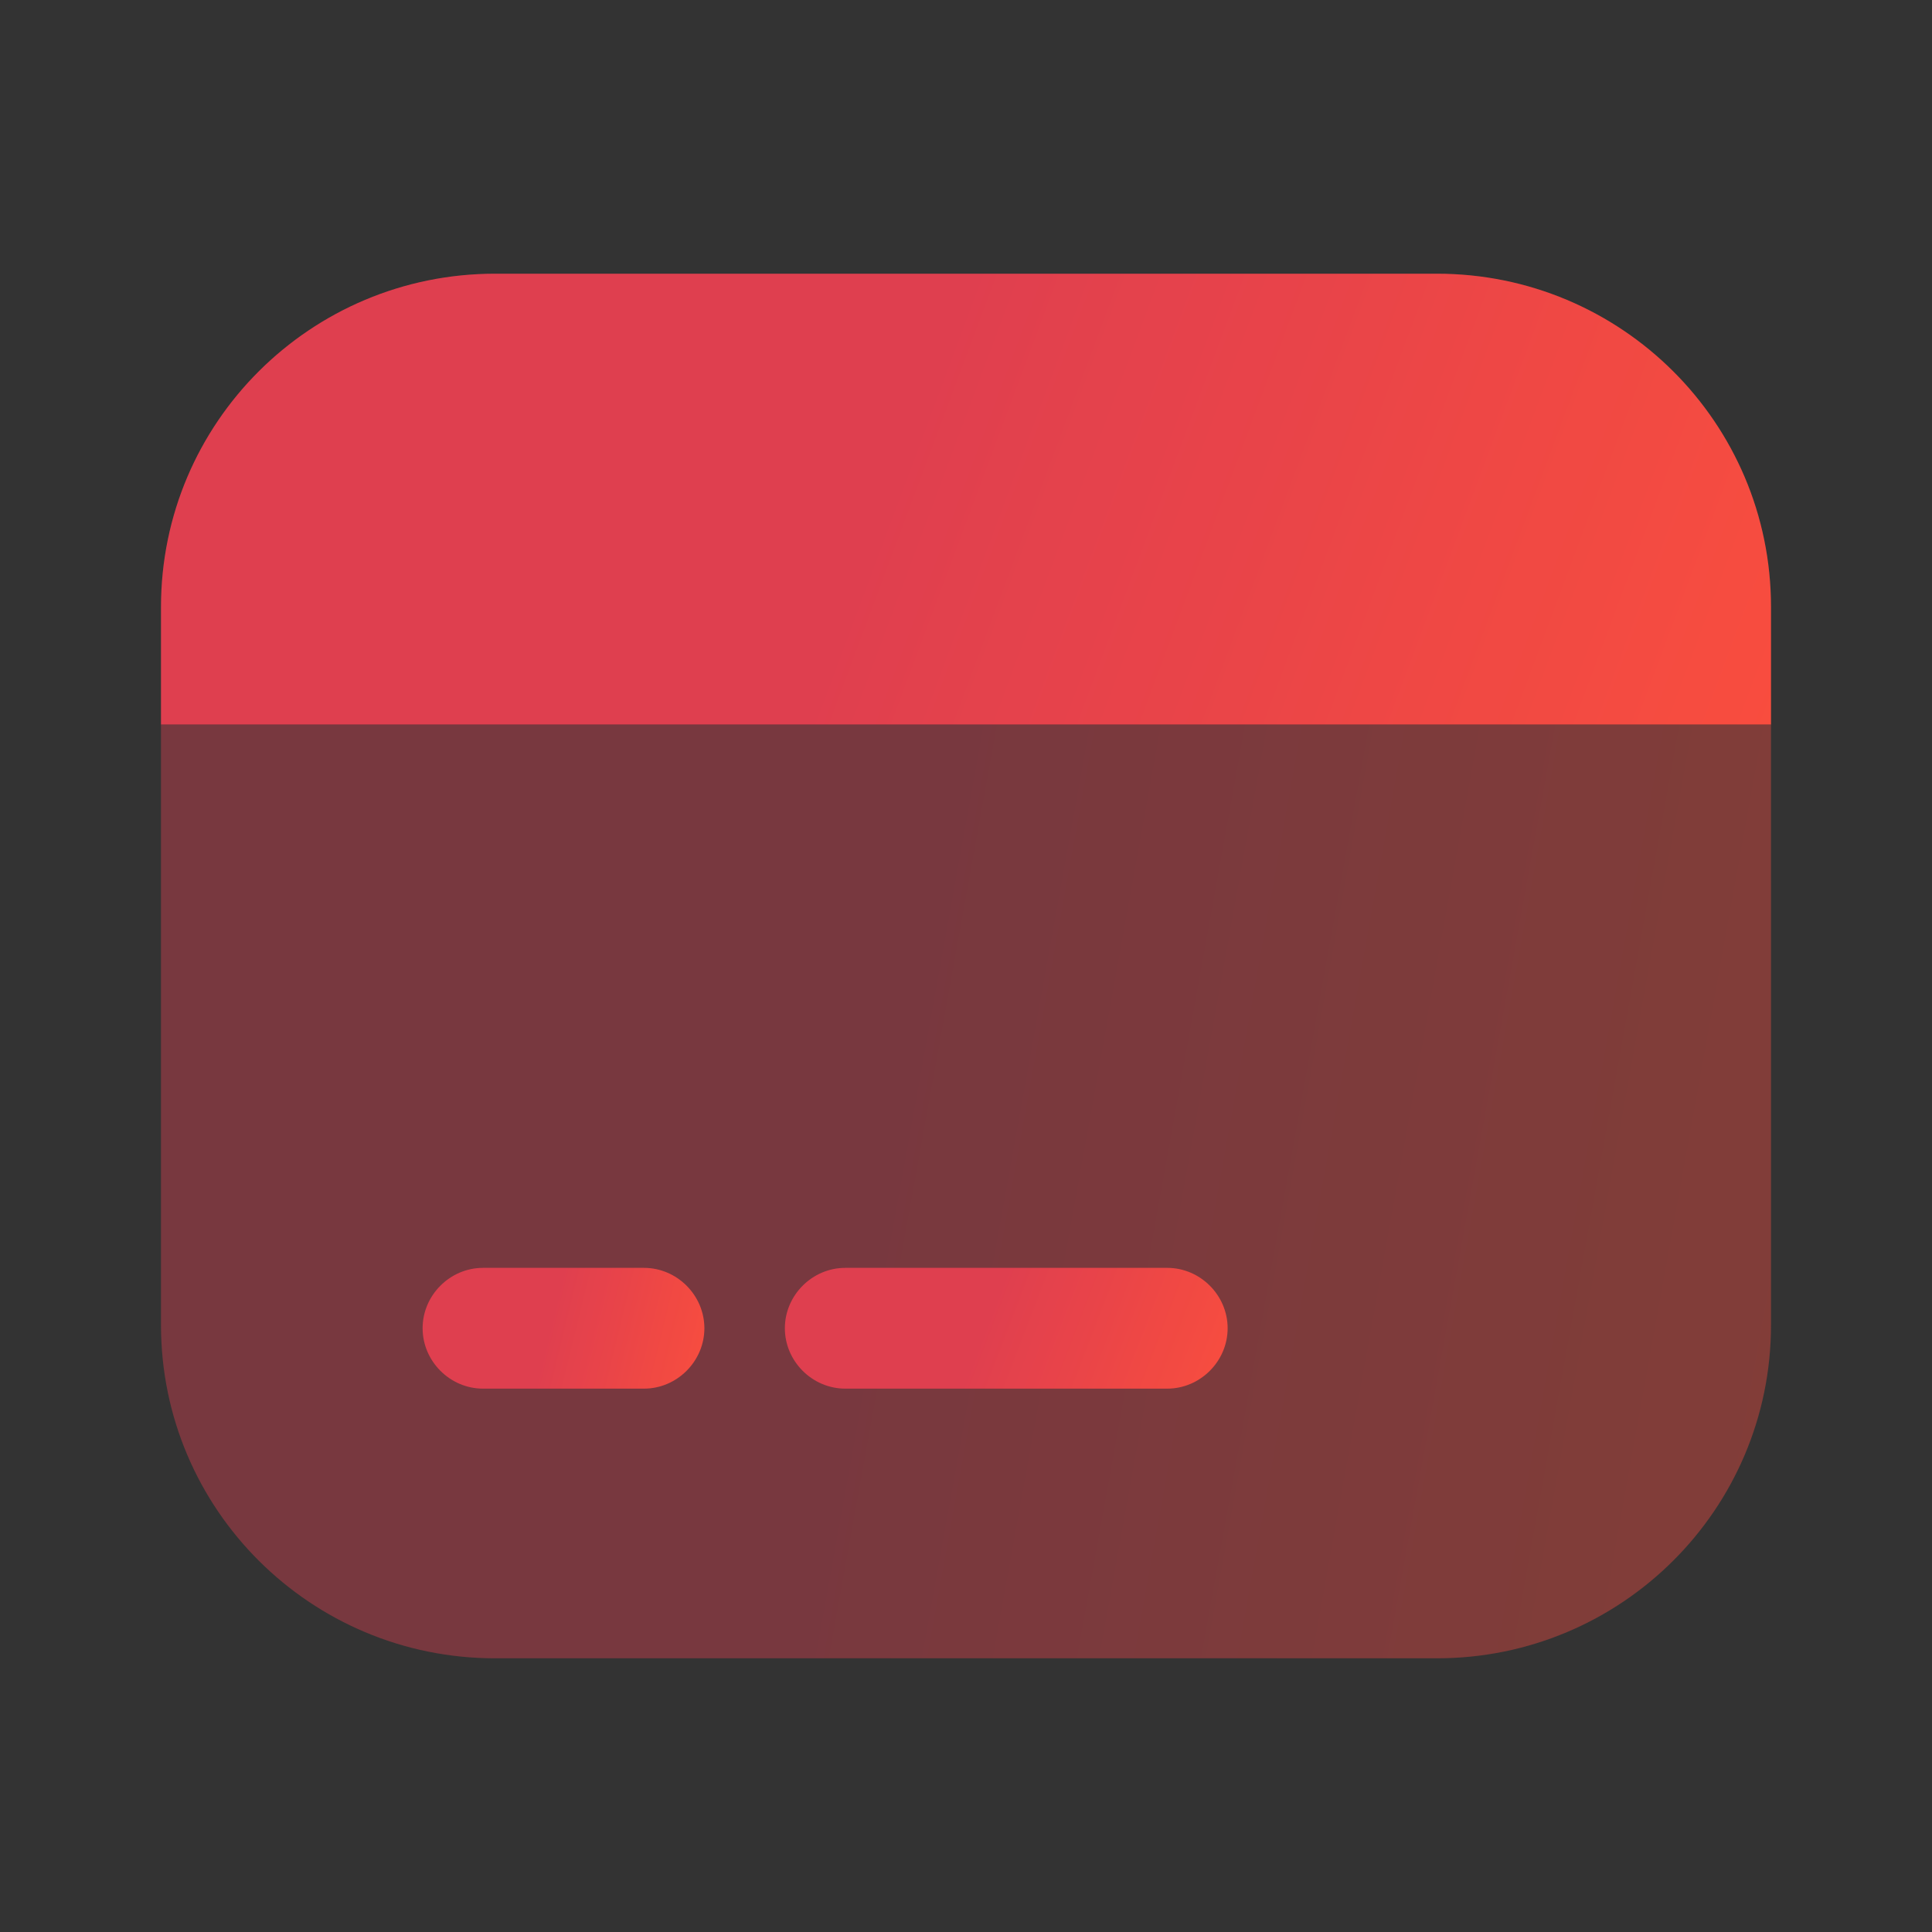 <svg width="24" height="24" viewBox="0 0 24 24" fill="none" xmlns="http://www.w3.org/2000/svg">
<rect x="0" y="0" width="24" height="24" fill="#333333" stroke="none"/>
<g opacity="0.4">
<path d="M22 9V16.46C22 18.75 20.14 20.6 17.85 20.6H6.15C3.86 20.6 2 18.75 2 16.46V9H22Z" fill="url(#paint0_linear_7076_11483)"/>
<path d="M22 9V16.46C22 18.75 20.14 20.6 17.85 20.6H6.15C3.86 20.6 2 18.75 2 16.46V9H22Z" fill="white" fill-opacity="0.1"/>
</g>
<path d="M22 7.54V9H2V7.54C2 5.25 3.86 3.4 6.15 3.4H17.85C20.14 3.4 22 5.25 22 7.54Z" fill="url(#paint1_linear_7076_11483)"/>
<path d="M22 7.54V9H2V7.54C2 5.25 3.86 3.4 6.15 3.4H17.85C20.14 3.4 22 5.25 22 7.54Z" fill="white" fill-opacity="0.1"/>
<path d="M8 17.25H6C5.59 17.25 5.25 16.91 5.25 16.5C5.25 16.09 5.59 15.75 6 15.75H8C8.41 15.75 8.75 16.09 8.75 16.5C8.75 16.91 8.41 17.25 8 17.25Z" fill="url(#paint2_linear_7076_11483)"/>
<path d="M8 17.25H6C5.59 17.25 5.25 16.91 5.25 16.5C5.25 16.09 5.59 15.75 6 15.75H8C8.41 15.75 8.75 16.09 8.75 16.5C8.75 16.91 8.41 17.25 8 17.25Z" fill="white" fill-opacity="0.1"/>
<path d="M14.5 17.25H10.5C10.09 17.25 9.75 16.91 9.75 16.5C9.75 16.09 10.09 15.75 10.5 15.75H14.5C14.91 15.75 15.25 16.09 15.25 16.5C15.25 16.91 14.91 17.25 14.5 17.25Z" fill="url(#paint3_linear_7076_11483)"/>
<path d="M14.5 17.25H10.5C10.09 17.25 9.75 16.91 9.75 16.5C9.75 16.09 10.09 15.75 10.5 15.75H14.5C14.91 15.75 15.25 16.09 15.25 16.5C15.25 16.91 14.91 17.25 14.5 17.25Z" fill="white" fill-opacity="0.1"/>
<defs>
<linearGradient id="paint0_linear_7076_11483" x1="12" y1="9" x2="26.925" y2="11.69" gradientUnits="userSpaceOnUse">
<stop stop-color="#DC2A3C"/>
<stop offset="1" stop-color="#FF3E24"/>
</linearGradient>
<linearGradient id="paint1_linear_7076_11483" x1="12" y1="3.4" x2="25.524" y2="8.45" gradientUnits="userSpaceOnUse">
<stop stop-color="#DC2A3C"/>
<stop offset="1" stop-color="#FF3E24"/>
</linearGradient>
<linearGradient id="paint2_linear_7076_11483" x1="7" y1="15.75" x2="9.545" y2="16.371" gradientUnits="userSpaceOnUse">
<stop stop-color="#DC2A3C"/>
<stop offset="1" stop-color="#FF3E24"/>
</linearGradient>
<linearGradient id="paint3_linear_7076_11483" x1="12.5" y1="15.75" x2="16.195" y2="17.166" gradientUnits="userSpaceOnUse">
<stop stop-color="#DC2A3C"/>
<stop offset="1" stop-color="#FF3E24"/>
</linearGradient>
</defs>
</svg>
